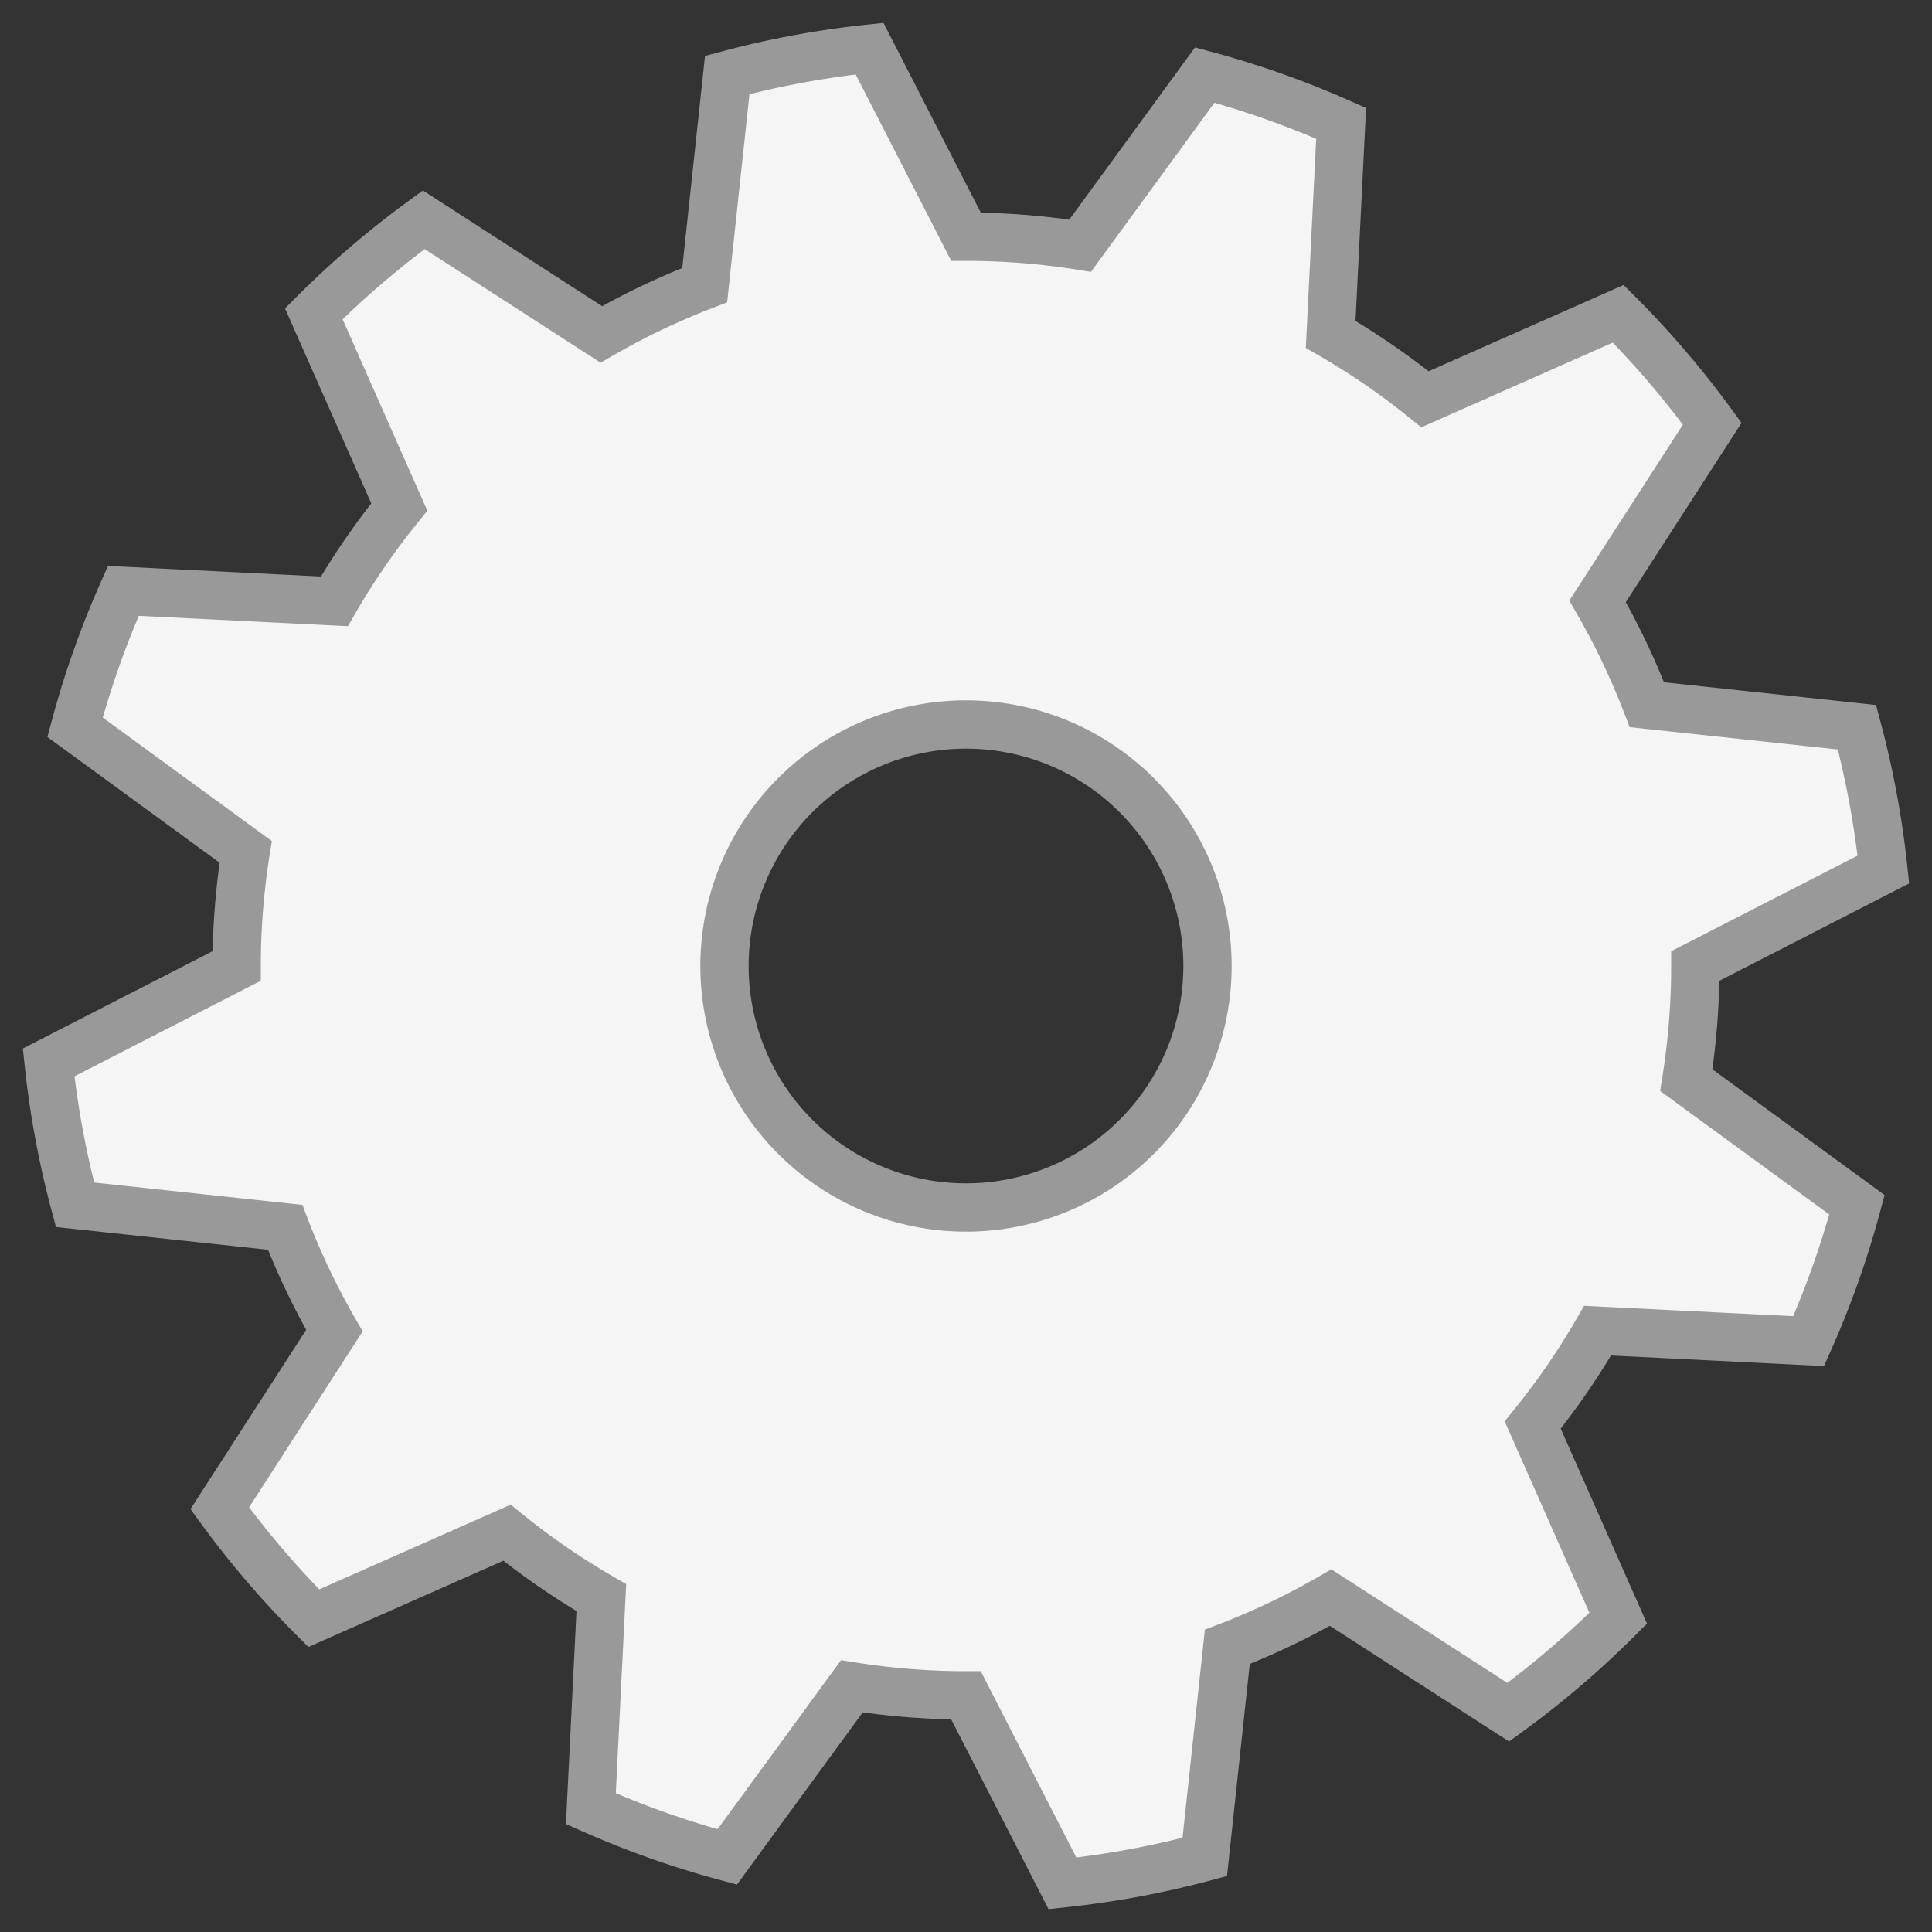 <svg xmlns="http://www.w3.org/2000/svg" width="120" height="120"><rect width="100%" height="100%" fill="#333333" stroke="none"/><!-- Notches=12, Radius=57.30 --><path style="stroke:#999;stroke-width:3;fill:#f5f5f5" d="M 60.0 14.704 A 45.30 45.30 0 0 1 67.09 15.26 L 74.83 4.66 A 57.30 57.30 0 0 1 83.30 7.66 L 82.65 20.77 A 45.30 45.30 0 0 1 88.51 24.80 L 100.51 19.49 A 57.30 57.30 0 0 1 106.35 26.32 L 99.23 37.35 A 45.30 45.30 0 0 1 102.29 43.77 L 115.34 45.17 A 57.30 57.30 0 0 1 116.98 54.01 L 105.30 60.00 A 45.30 45.30 0 0 1 104.74 67.09 L 115.34 74.83 A 57.30 57.30 0 0 1 112.34 83.30 L 99.23 82.65 A 45.30 45.30 0 0 1 95.20 88.51 L 100.51 100.51 A 57.30 57.30 0 0 1 93.68 106.35 L 82.65 99.23 A 45.30 45.30 0 0 1 76.23 102.29 L 74.83 115.34 A 57.30 57.30 0 0 1 65.99 116.98 L 60.00 105.30 A 45.30 45.30 0 0 1 52.91 104.74 L 45.17 115.34 A 57.30 57.30 0 0 1 36.70 112.34 L 37.35 99.23 A 45.30 45.30 0 0 1 31.49 95.20 L 19.49 100.51 A 57.30 57.30 0 0 1 13.65 93.68 L 20.77 82.65 A 45.30 45.30 0 0 1 17.71 76.23 L 4.66 74.83 A 57.30 57.30 0 0 1 3.02 65.99 L 14.70 60.00 A 45.30 45.30 0 0 1 15.26 52.91 L 4.66 45.17 A 57.30 57.30 0 0 1 7.66 36.70 L 20.77 37.35 A 45.30 45.30 0 0 1 24.80 31.49 L 19.49 19.49 A 57.30 57.30 0 0 1 26.32 13.65 L 37.35 20.77 A 45.30 45.30 0 0 1 43.77 17.71 L 45.17 4.66 A 57.30 57.30 0 0 1 54.01 3.02 Z M 60 45 A 15 15 0 0 0 60 75 A 15 15 0 0 0 60 45"/></svg>